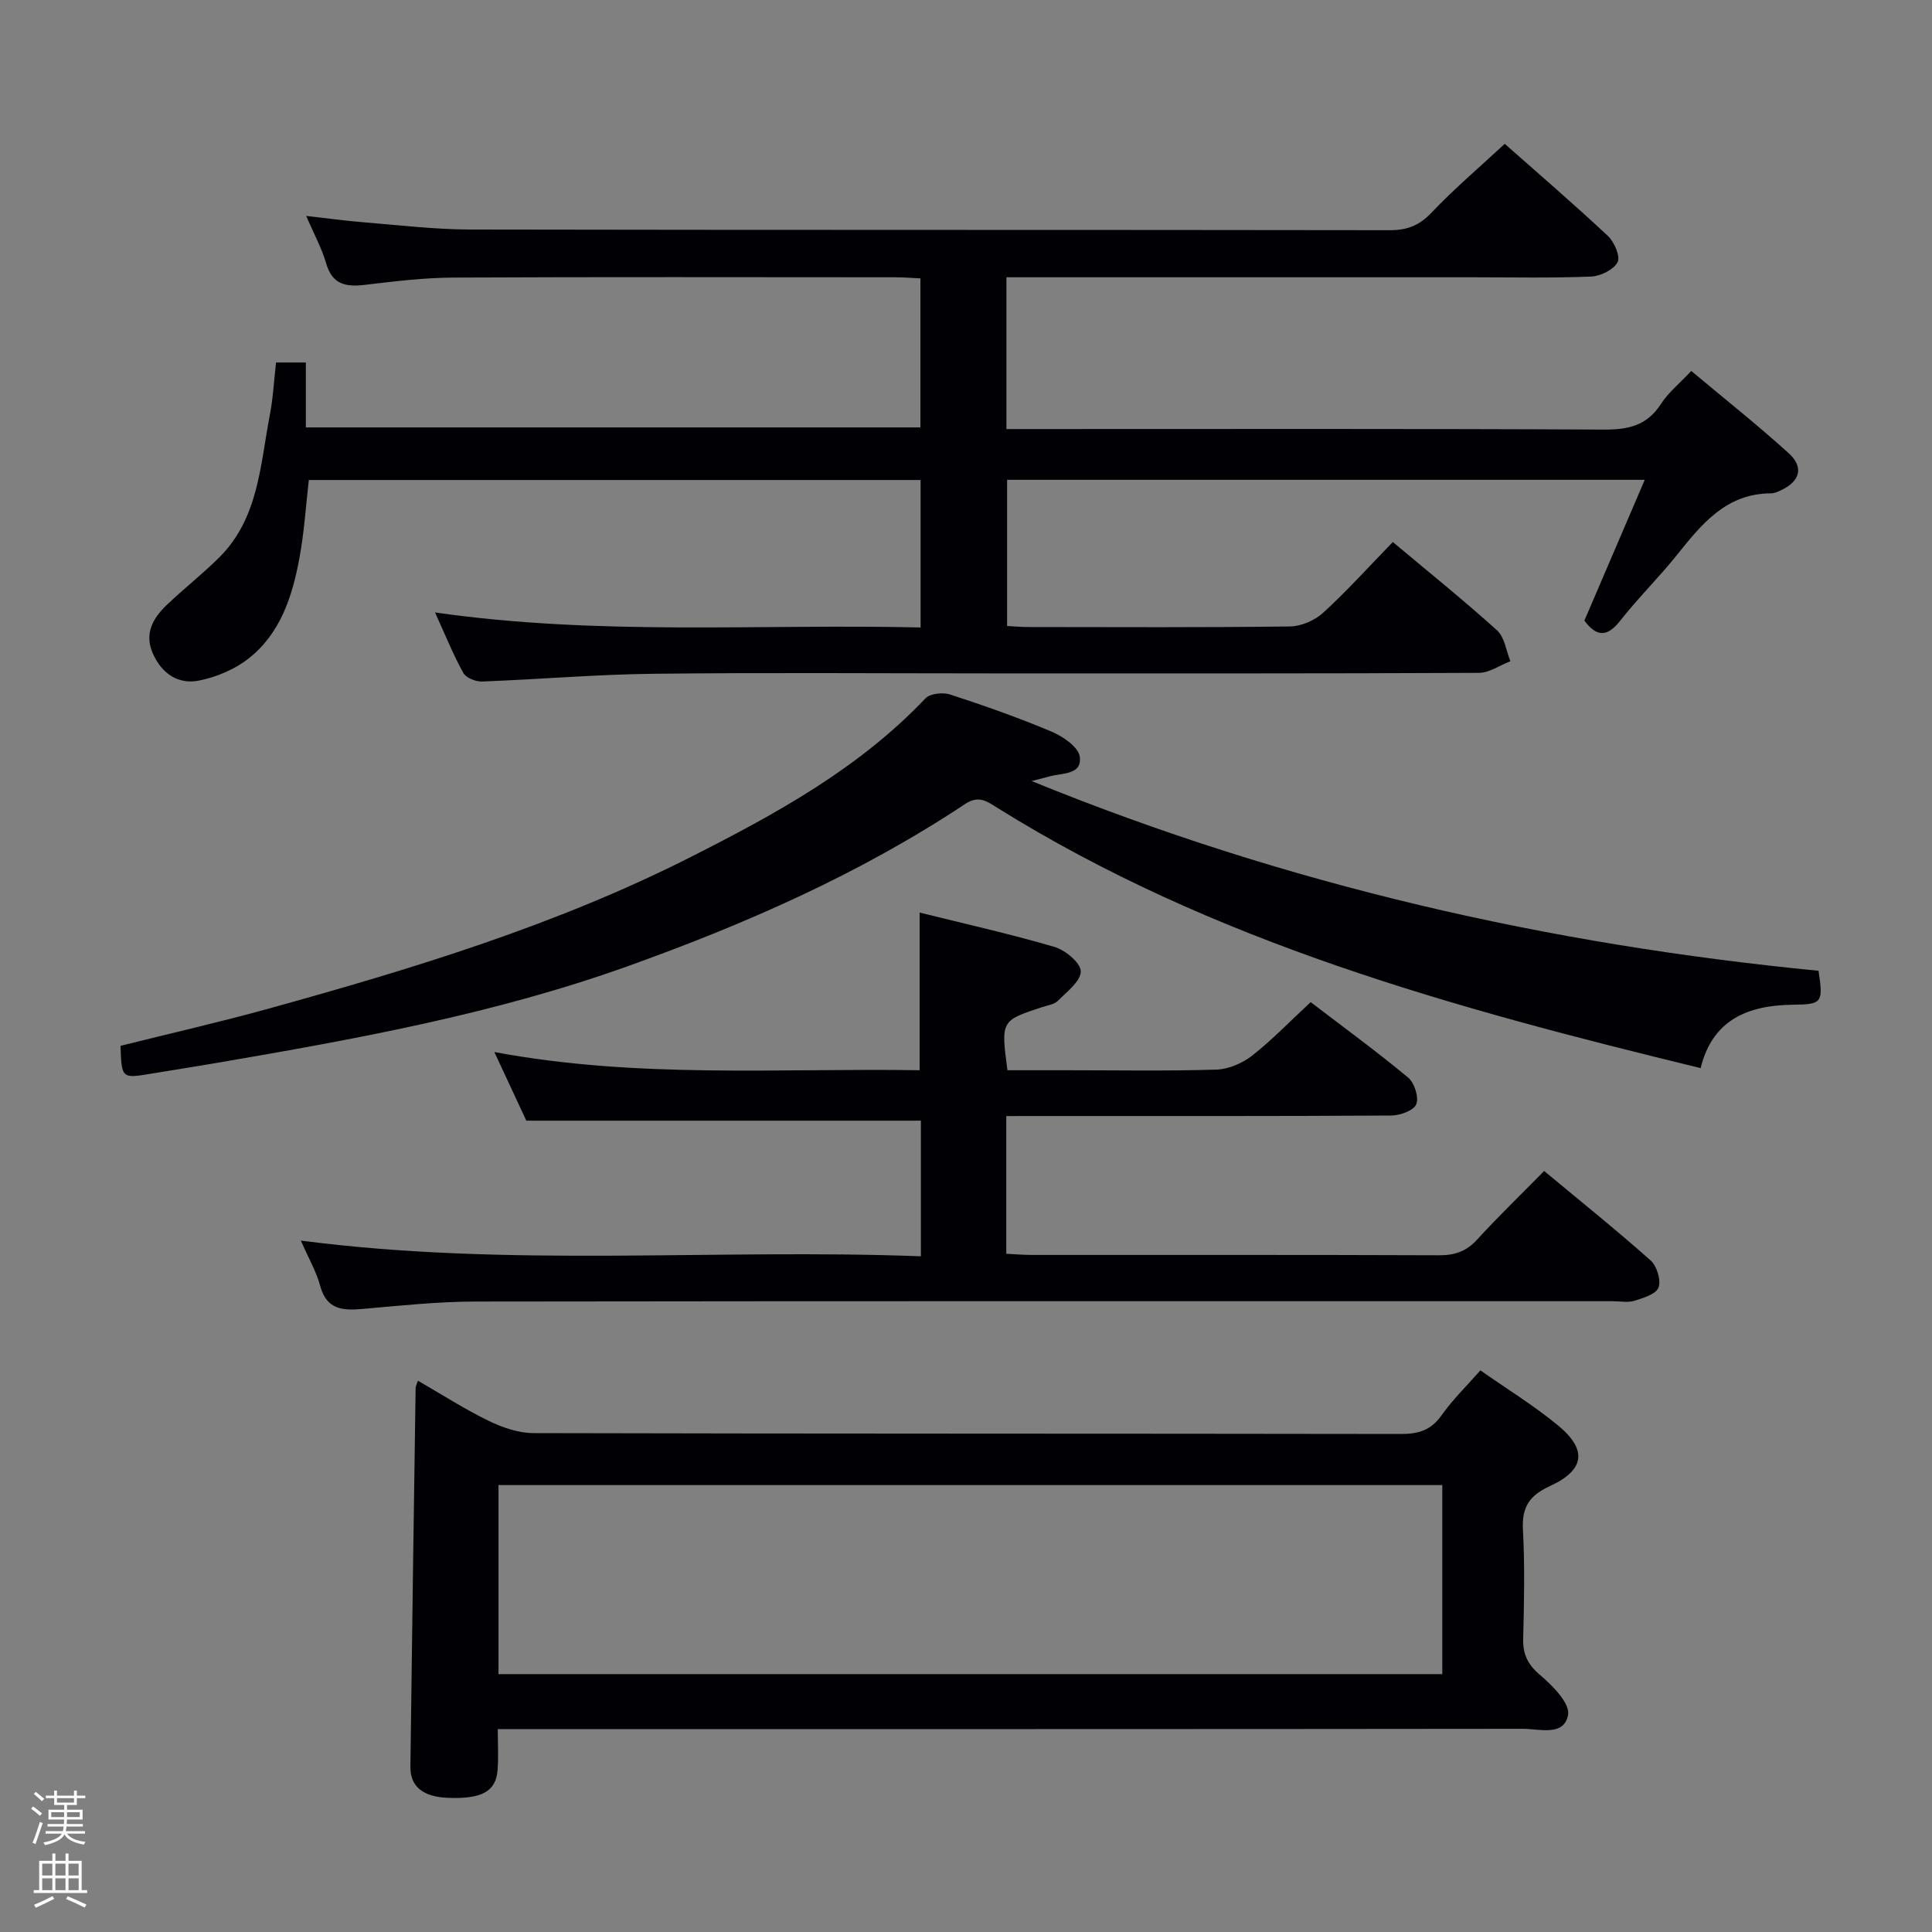 <svg enable-background="new 0 0 400 400" viewBox="0 0 400 400" xmlns="http://www.w3.org/2000/svg"><rect x="0" y="0" width="400" height="400" fill="#808080" stroke="none"/><path d="m6.44 374.46.42-.45c.65.47 1.27.95 1.85 1.44l-.45.49c-.65-.56-1.25-1.06-1.82-1.48m.93 7.33-.63-.26c.55-1.36 1.05-2.8 1.52-4.33.19.1.38.19.59.27-.46 1.29-.95 2.73-1.48 4.32m-.38-10.38.44-.42c.43.34 1.01.82 1.74 1.44l-.49.49c-.53-.51-1.09-1.01-1.69-1.51m2.5.35h1.72v-1.04h.59v1.04h3.52v-1.04h.59v1.04h1.75v.53h-1.75v1.42h-2.03v.97h3.22v2.03h-3.24c0 .35-.01.66-.03.93h3.32v.53h-3.37c-.03.27-.08.58-.15.94h3.96v.53h-3.71c.67.92 1.93 1.48 3.79 1.68-.13.24-.23.44-.29.59-2.13-.38-3.48-1.08-4.04-2.12-.43.97-1.77 1.72-4.03 2.23-.09-.19-.2-.37-.33-.55 2.1-.42 3.37-1.03 3.81-1.83h-3.36v-.53h3.58c.08-.29.13-.61.16-.94h-3.33v-.53h3.39c.02-.27.04-.58.04-.93h-3.23v-2.03h3.25v-.97h-2.07v-1.42h-1.73zm1.12 3.44v1h2.65c.01-.3.02-.44.01-.4v-.25-.35zm1.19-2h3.52v-.91h-3.52zm4.71 2h-2.63v.59c0 .15-.01.28-.01.4h2.64z" fill="#fcfbfa"/><path d="m13.56 383.74h.63v1.52h2.72v6.07h1.13v.6h-11.06v-.6h1.13v-6.07h2.73v-1.52h.63v1.52h2.1v-1.52zm-2.69 8.83.38.56c-1.24.63-2.53 1.25-3.85 1.85-.1-.21-.21-.42-.34-.63 1.36-.55 2.63-1.15 3.81-1.78m-2.13-4.27h2.1v-2.45h-2.1zm0 3.04h2.1v-2.46h-2.1zm2.72-3.04h2.1v-2.45h-2.1zm0 3.04h2.1v-2.46h-2.1zm6.07 3.6c-1.41-.71-2.7-1.3-3.86-1.78l.35-.56c1.45.62 2.75 1.19 3.88 1.72zm-1.25-9.09h-2.1v2.45h2.1zm-2.09 5.49h2.1v-2.46h-2.1z" fill="#fcfbfa"/><g fill="#010105"><path d="m90.07 126.8c34.05 4.88 67.15 2.34 100.53 3.11 0-10.44 0-20.33 0-30.53-42.21 0-84.3 0-126.66 0-.62 5.34-.95 10.79-1.94 16.12-1.47 7.95-3.93 15.69-10.59 20.88-2.86 2.23-6.6 3.8-10.17 4.52-4.3.87-7.71-1.39-9.57-5.55-1.89-4.23.04-7.44 2.97-10.21 3.5-3.32 7.31-6.32 10.73-9.71 8.19-8.13 8.5-19.17 10.5-29.54.66-3.41.84-6.92 1.28-10.84h6.17v13.44h127.24c0-10.14 0-20.22 0-30.85-1.66-.08-3.44-.23-5.21-.23-30.5-.01-60.99-.09-91.49.06-6.13.03-12.27.79-18.36 1.51-3.92.46-6.71-.07-7.97-4.45-.9-3.13-2.52-6.05-4.14-9.83 4.51.51 8.23 1.03 11.98 1.33 7.28.58 14.58 1.47 21.87 1.49 63.49.12 126.99.04 190.48.14 3.62.01 6.14-.97 8.68-3.65 4.67-4.92 9.87-9.34 15.14-14.23 6.73 5.95 14.17 12.35 21.33 19.04 1.34 1.25 2.66 4.29 2.03 5.47-.84 1.57-3.55 2.9-5.51 2.97-8.15.33-16.33.15-24.49.15-30.16 0-60.33 0-90.49 0-1.96 0-3.92 0-6.04 0v31.42h6.13c39.16 0 78.33-.09 117.49.11 5.07.03 8.97-.78 11.87-5.28 1.5-2.34 3.78-4.17 6.3-6.86 6.81 5.71 13.69 11.16 20.18 17.04 3.23 2.93 2.3 5.9-1.75 7.73-.6.27-1.26.57-1.9.57-9.31.02-14.38 6.37-19.53 12.8-3.74 4.67-8.04 8.89-11.73 13.59-2.74 3.49-4.92 3.28-7.4-.04 4.09-9.54 8.18-19.08 12.5-29.15-44.44 0-88.02 0-132.02 0v30.27c1.41.07 3 .21 4.59.21 18 .02 36 .11 53.99-.12 2.33-.03 5.13-1.26 6.87-2.85 4.9-4.48 9.37-9.44 14.41-14.63 7.49 6.28 14.71 12.08 21.58 18.29 1.57 1.42 1.88 4.22 2.76 6.39-2.18.84-4.36 2.4-6.55 2.41-33.5.16-66.99.11-100.49.11-23.5 0-47-.19-70.49.08-11.8.13-23.58 1.16-35.38 1.6-1.3.05-3.3-.75-3.87-1.77-2.09-3.76-3.69-7.76-5.86-12.53z"/><path d="m306.5 283.72c5.45 3.82 10.99 7.23 15.97 11.31 6.21 5.08 5.71 9.31-1.6 12.66-4.28 1.96-5.81 4.4-5.56 9.05.4 7.48.24 15 .05 22.49-.09 3.29.95 5.41 3.54 7.6 2.56 2.17 6.17 5.82 5.75 8.2-.79 4.54-5.93 2.9-9.34 2.9-68.5.08-136.99.06-205.49.06-1.99 0-3.98 0-6.76 0 0 2.97.17 5.73-.04 8.47-.33 4.46-3.31 6.05-10.32 5.76-5.12-.21-7.78-2.32-7.73-6.46.32-26.14.7-52.28 1.08-78.41 0-.3.18-.59.48-1.49 4.94 2.85 9.66 5.88 14.66 8.32 2.86 1.39 6.19 2.53 9.32 2.53 59.83.15 119.66.08 179.49.18 3.65.01 6.26-.75 8.45-3.86 2.28-3.23 5.17-6.03 8.05-9.31zm-203.29 62.89h195.4c0-13.3 0-26.21 0-39.14-65.31 0-130.3 0-195.4 0z"/><path d="m208.34 231.07v28.51c1.87.09 3.5.24 5.12.24 28.16.01 56.33-.04 84.49.07 3.24.01 5.62-.79 7.85-3.22 4.37-4.78 9.03-9.28 13.9-14.23 7.59 6.31 14.98 12.24 22.04 18.52 1.3 1.15 2.19 4.08 1.64 5.6-.49 1.37-3.15 2.18-5 2.75-1.37.43-2.97.09-4.47.09-78.49 0-156.99-.04-235.48.07-7.79.01-15.59.85-23.36 1.53-4.11.36-7.44.18-8.77-4.75-.8-2.98-2.42-5.74-4.01-9.4 43.14 5.62 85.65 1.63 128.37 3.25 0-9.95 0-19.06 0-28.08-26.94 0-53.94 0-81.69 0-1.77-3.79-3.98-8.55-6.62-14.21 29.73 5.56 58.92 3.31 88.05 3.77 0-11.14 0-21.69 0-32.64 9.31 2.31 18.7 4.41 27.92 7.11 2.25.66 5.43 3.31 5.44 5.06.02 2.03-2.87 4.21-4.73 6.09-.74.75-2.1.93-3.2 1.29-8.61 2.82-8.61 2.82-7.25 13.09h12.27c10.33 0 20.67.19 30.99-.13 2.53-.08 5.4-1.32 7.42-2.91 4.16-3.27 7.86-7.13 12.1-11.06 6.87 5.25 13.69 10.23 20.18 15.62 1.31 1.09 2.26 4.11 1.68 5.53-.54 1.31-3.38 2.32-5.21 2.33-24.66.15-49.33.1-73.99.1-1.81.01-3.6.01-5.68.01z"/><path d="m213.59 161.71c53.13 21.66 107.25 33.86 162.92 39.28.98 6.6.8 6.96-5.33 7.03-9.33.11-16.65 3.13-19.08 13.12-51.05-12.4-100.96-26.05-145.63-53.9-2.06-1.28-3.79-2.68-6.65-.78-21.74 14.43-45.44 24.84-69.93 33.61-27.64 9.9-56.38 15.09-85.18 20.02-4.42.76-8.86 1.44-13.28 2.18-6.25 1.05-6.25 1.06-6.48-5.74 10.16-2.54 20.45-4.88 30.62-7.69 29.94-8.29 59.66-17.33 87.49-31.43 17.52-8.87 34.77-18.29 48.55-32.83.96-1.01 3.61-1.28 5.11-.79 7.1 2.32 14.17 4.8 21.05 7.71 2.34.99 5.54 3.2 5.79 5.19.49 3.78-3.66 3.32-6.23 4.05-.79.22-1.58.41-3.74.97z"/></g></svg>